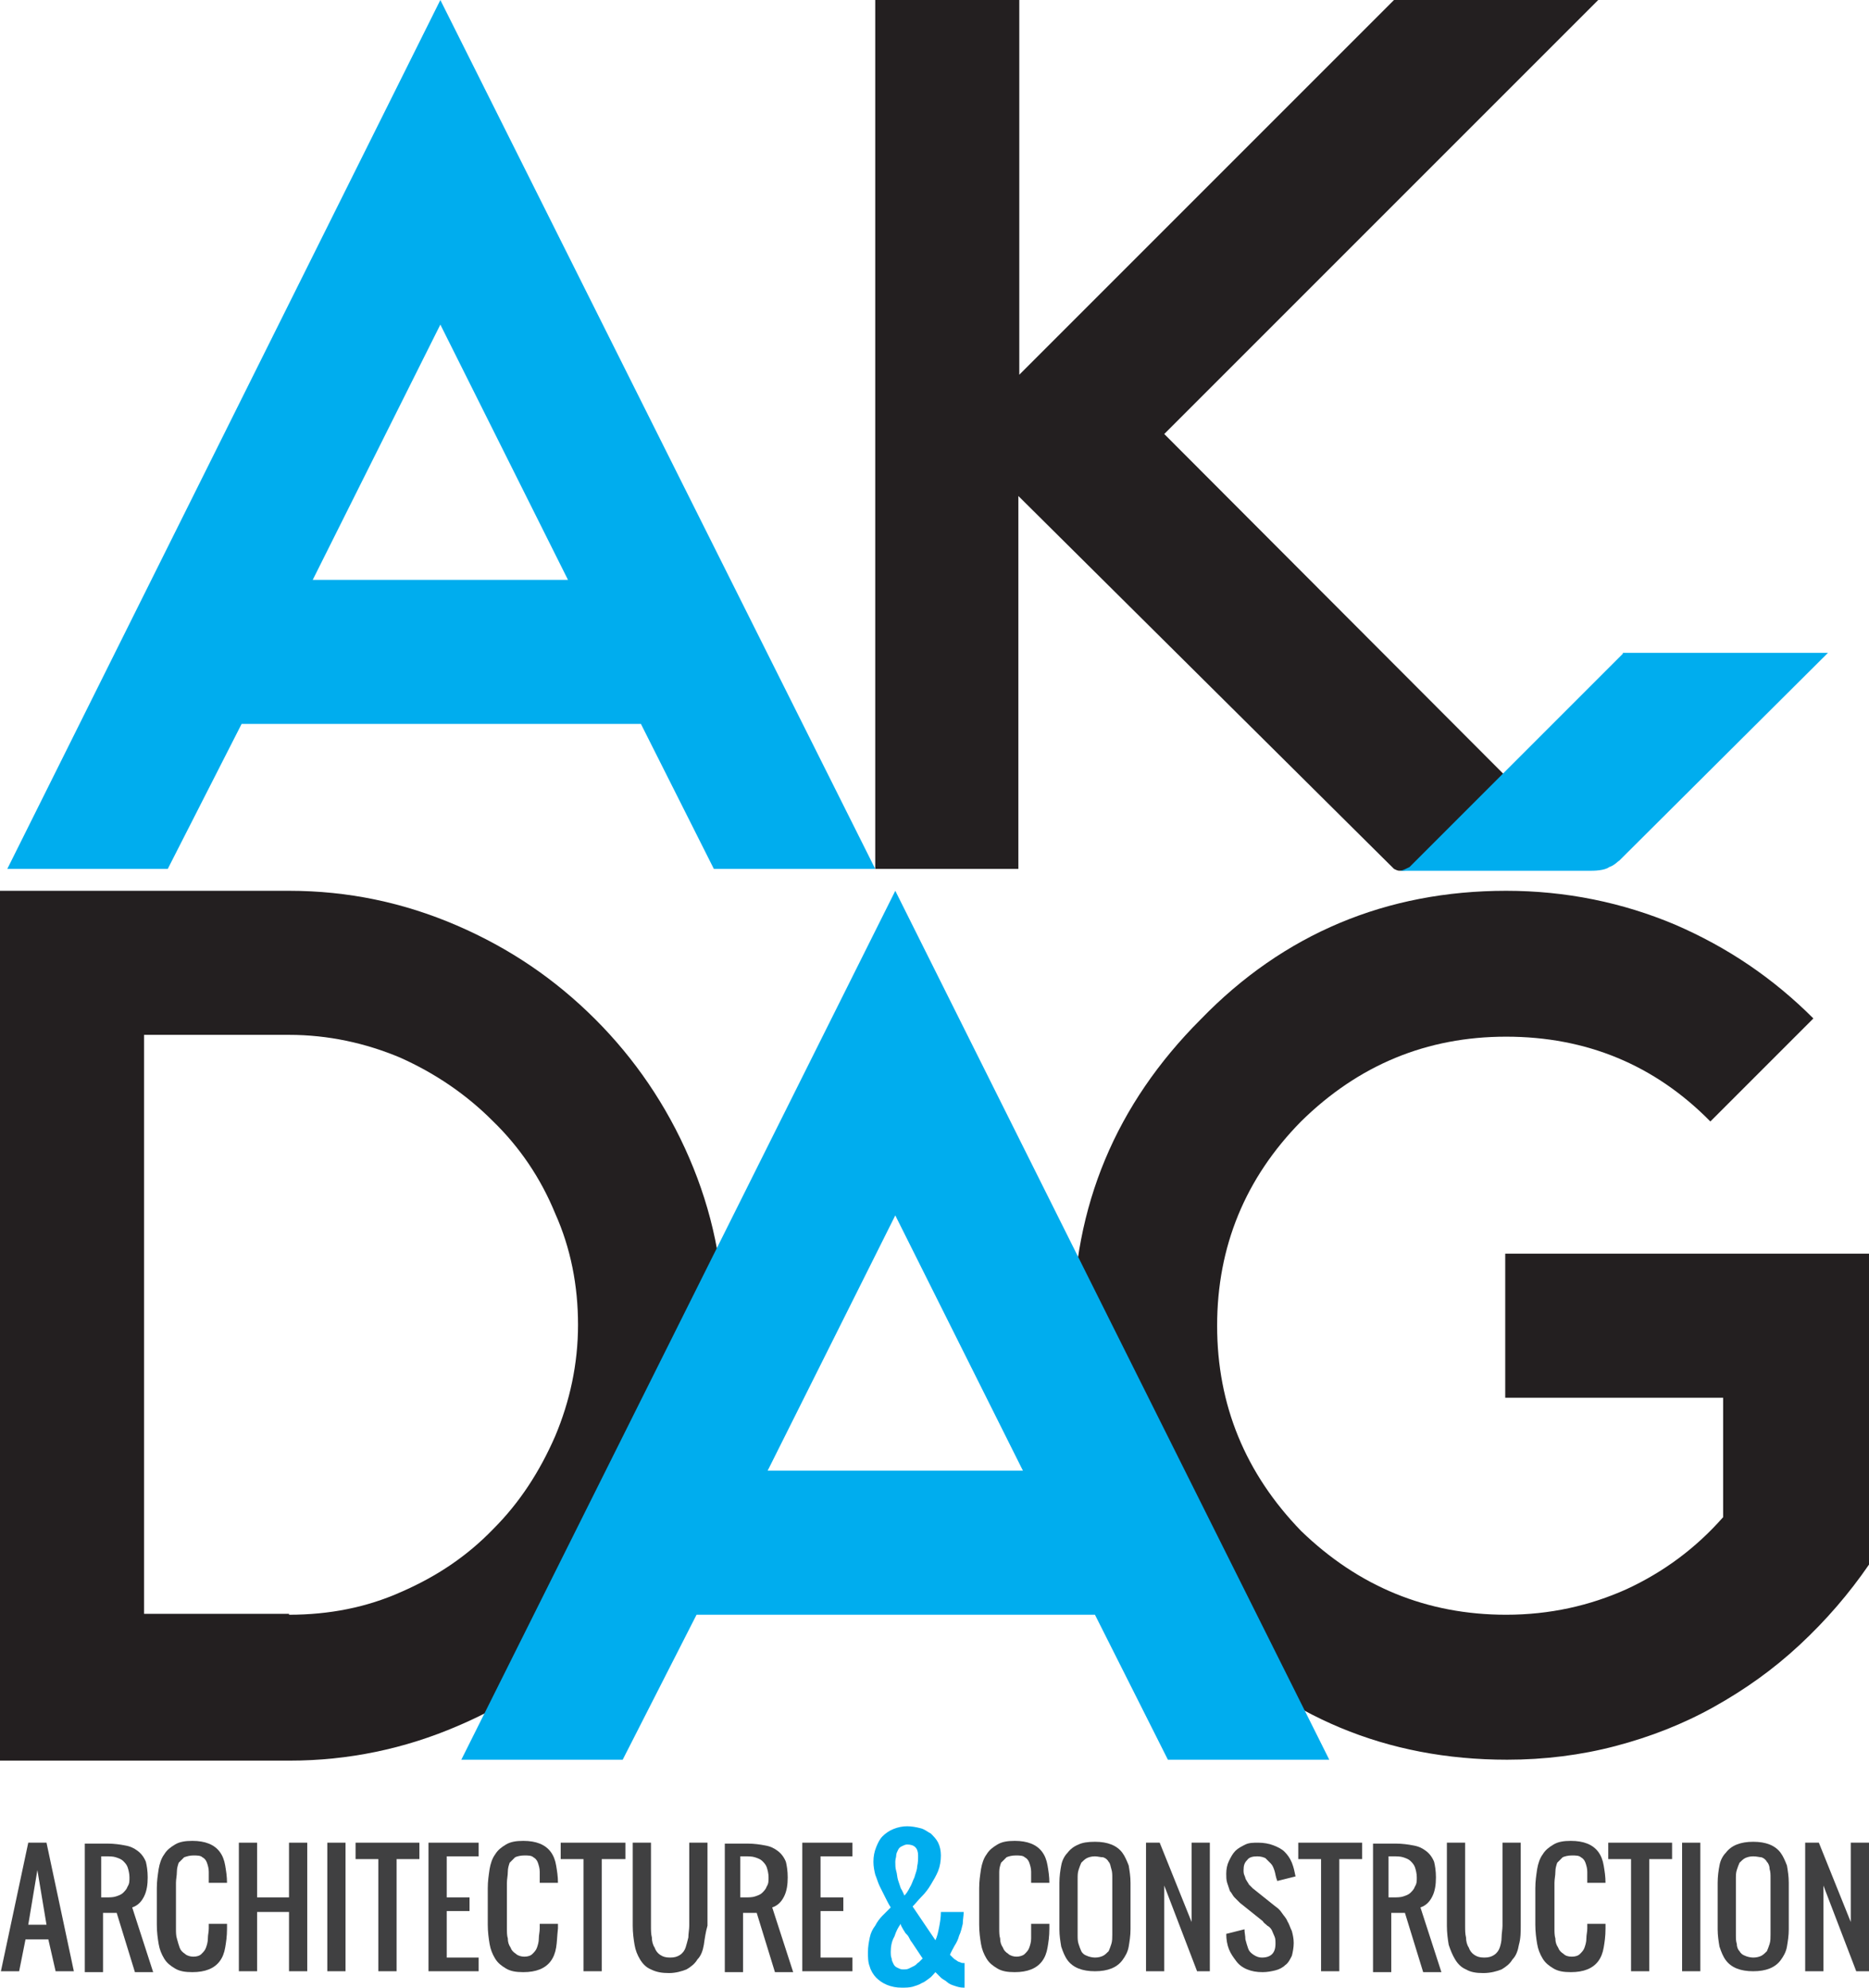 <?xml version="1.0" encoding="utf-8"?>
<!-- Generator: Adobe Illustrator 22.0.0, SVG Export Plug-In . SVG Version: 6.00 Build 0)  -->
<svg version="1.1" id="Layer_1" xmlns="http://www.w3.org/2000/svg" xmlns:xlink="http://www.w3.org/1999/xlink" x="0px" y="0px"
	 width="205px" height="218px" viewBox="0 0 205 218" style="enable-background:new 0 0 205 218;" xml:space="preserve">
<style type="text/css">
	.st0{fill:#231F20;}
	.st1{fill:#00ADEE;}
	.st2{fill:#404041;}
</style>
<g>
	<g>
		<path class="st0" d="M127.7,47.6l47.6,47.7h-20.8c-0.2,0.2-0.7,0.2-1,0.2c-0.2,0-0.4-0.1-0.6-0.2l-41.2-40.9v40.9H96V0h15.8v41.1
			L152.9,0h22.4L127.7,47.6z"/>
		<path class="st1" d="M178,71.7c-7.7,7.7-15.7,15.7-23.4,23.4c-0.4,0.2-0.6,0.3-1,0.4h21c0.1,0,1.4,0,1.9-0.4
			c0.6-0.2,0.9-0.6,1.1-0.7l22.9-22.8H178z"/>
		<path class="st0" d="M31.7,177.1c4.4,0,8.5-0.8,12.3-2.5c3.9-1.7,7.2-3.9,10.1-6.9c2.9-2.9,5.1-6.3,6.8-10.2
			c1.6-3.8,2.5-7.9,2.5-12.2c0-4.3-0.8-8.4-2.5-12.2c-1.6-3.9-3.9-7.3-6.9-10.2c-2.9-2.9-6.3-5.2-10.1-6.9
			c-3.8-1.6-7.9-2.5-12.2-2.5H15.8v63.5H31.7L31.7,177.1z M0,97.7h31.7c6.5,0,12.6,1.3,18.4,3.8c5.8,2.5,10.8,5.9,15.2,10.3
			c4.3,4.3,7.8,9.4,10.3,15.2c2.5,5.8,3.8,11.9,3.8,18.4c0,6.5-1.2,12.6-3.8,18.4c-2.5,5.8-5.9,10.8-10.2,15.2
			c-4.3,4.3-9.3,7.8-15.2,10.3c-5.8,2.5-12,3.8-18.4,3.8H0V97.7z"/>
		<path class="st0" d="M165.2,97.7c6.6,0,12.8,1.3,18.5,3.7c5.8,2.5,10.8,5.9,15.2,10.3L187.6,123c-6.1-6.2-13.6-9.3-22.4-9.3
			c-8.7,0-16.2,3.1-22.5,9.3c-6.1,6.2-9.2,13.7-9.2,22.4c0,8.7,3.1,16.2,9.2,22.5c6.3,6.1,13.8,9.2,22.5,9.2c4.8,0,9.2-1,13.2-2.8
			c4.1-1.9,7.6-4.5,10.6-7.9v-13.1h-23.9v-15.8H205v34.1c-2.2,3.2-4.7,6.1-7.6,8.8c-2.9,2.7-6,4.9-9.4,6.8c-3.4,1.9-7,3.3-10.8,4.3
			c-3.8,1-7.8,1.5-11.9,1.5c-13.2,0-24.4-4.7-33.6-14c-9.3-9.3-14-20.4-14-33.6c0-13.1,4.7-24.3,14-33.6
			C140.8,102.4,152.1,97.7,165.2,97.7z"/>
		<path class="st1" d="M120.1,177.1H76.4L68.3,193H50.6l47.6-95.3l47.6,95.3h-17.7L120.1,177.1L120.1,177.1z M84.2,161.3h28l-14-28
			L84.2,161.3z"/>
		<path class="st1" d="M70.3,79.4H26.5l-8.1,15.9H0.8L48.3,0L96,95.3H78.3L70.3,79.4L70.3,79.4z M34.3,63.6h28l-14-28L34.3,63.6z"/>
	</g>
	<g>
		<g>
			<path class="st2" d="M2.1,216.2h-2l3-14.1h2l3,14.1h-2l-0.8-3.5H2.8L2.1,216.2z M4.1,205.1l-1,6h2L4.1,205.1z"/>
			<path class="st2" d="M16.2,205.9c0,0.8-0.1,1.5-0.4,2.1c-0.3,0.6-0.7,1-1.3,1.2l2.3,7.1h-2l-2-6.5h-1.5v6.5h-2v-14.1h2.5
				c0.7,0,1.4,0.1,1.9,0.2c0.6,0.1,1,0.3,1.4,0.6c0.4,0.3,0.7,0.7,0.9,1.2C16.1,204.6,16.2,205.2,16.2,205.9z M14.2,205.9
				c0-0.4-0.1-0.8-0.2-1.1c-0.1-0.3-0.3-0.5-0.5-0.7c-0.2-0.2-0.5-0.3-0.8-0.4c-0.3-0.1-0.7-0.1-1.1-0.1h-0.5v4.5h0.5
				c0.4,0,0.8,0,1.1-0.1c0.3-0.1,0.6-0.2,0.8-0.4c0.2-0.2,0.4-0.4,0.5-0.7C14.2,206.6,14.2,206.3,14.2,205.9z"/>
			<path class="st2" d="M24.7,213.6c-0.1,0.6-0.3,1.1-0.6,1.5c-0.3,0.4-0.7,0.7-1.2,0.9c-0.5,0.2-1.1,0.3-1.8,0.3
				c-0.8,0-1.4-0.1-1.9-0.4c-0.5-0.3-0.9-0.6-1.2-1.1c-0.3-0.5-0.5-1-0.6-1.6c-0.1-0.6-0.2-1.3-0.2-2.1v-4c0-0.8,0.1-1.4,0.2-2.1
				c0.1-0.6,0.3-1.2,0.6-1.6c0.3-0.5,0.7-0.8,1.2-1.1c0.5-0.3,1.1-0.4,1.9-0.4c0.7,0,1.3,0.1,1.8,0.3c0.5,0.2,0.9,0.5,1.2,0.9
				c0.3,0.4,0.5,0.9,0.6,1.5c0.1,0.6,0.2,1.2,0.2,1.9h-2c0-0.4,0-0.8,0-1.2c0-0.4-0.1-0.7-0.2-1c-0.1-0.3-0.3-0.5-0.5-0.6
				c-0.2-0.2-0.6-0.2-1-0.2c-0.4,0-0.7,0.1-1,0.2c-0.2,0.2-0.4,0.4-0.6,0.6c-0.1,0.3-0.2,0.6-0.2,1c0,0.4-0.1,0.8-0.1,1.2v5
				c0,0.4,0,0.8,0.1,1.1c0.1,0.4,0.2,0.7,0.3,1c0.1,0.3,0.3,0.5,0.6,0.7c0.2,0.2,0.6,0.3,0.9,0.3c0.4,0,0.7-0.1,0.9-0.3
				c0.2-0.2,0.4-0.4,0.5-0.7c0.1-0.3,0.2-0.6,0.2-1c0-0.4,0.1-0.7,0.1-1.1v-0.5h2v0.5C24.9,212.4,24.8,213,24.7,213.6z"/>
			<path class="st2" d="M28.2,209.7v6.5h-2v-14.1h2v6h3.5v-6h2v14.1h-2v-6.5H28.2z"/>
			<path class="st2" d="M37.9,202.1v14.1h-2v-14.1H37.9z"/>
			<path class="st2" d="M46,203.9h-2.5v12.3h-2v-12.3H39v-1.8h7V203.9z"/>
			<path class="st2" d="M49,209.7v5h3.5v1.5H47v-14.1h5.5v1.5H49v4.5h2.5v1.5H49z"/>
			<path class="st2" d="M61,213.6c-0.1,0.6-0.3,1.1-0.6,1.5c-0.3,0.4-0.7,0.7-1.2,0.9c-0.5,0.2-1.1,0.3-1.8,0.3
				c-0.8,0-1.4-0.1-1.9-0.4c-0.5-0.3-0.9-0.6-1.2-1.1c-0.3-0.5-0.5-1-0.6-1.6c-0.1-0.6-0.2-1.3-0.2-2.1v-4c0-0.8,0.1-1.4,0.2-2.1
				c0.1-0.6,0.3-1.2,0.6-1.6c0.3-0.5,0.7-0.8,1.2-1.1c0.5-0.3,1.1-0.4,1.9-0.4c0.7,0,1.3,0.1,1.8,0.3c0.5,0.2,0.9,0.5,1.2,0.9
				c0.3,0.4,0.5,0.9,0.6,1.5c0.1,0.6,0.2,1.2,0.2,1.9h-2c0-0.4,0-0.8,0-1.2c0-0.4-0.1-0.7-0.2-1c-0.1-0.3-0.3-0.5-0.5-0.6
				c-0.2-0.2-0.6-0.2-1-0.2c-0.4,0-0.8,0.1-1,0.2c-0.2,0.2-0.4,0.4-0.6,0.6c-0.1,0.3-0.2,0.6-0.2,1c0,0.4-0.1,0.8-0.1,1.2v5
				c0,0.4,0,0.8,0.1,1.1c0,0.4,0.1,0.7,0.3,1c0.1,0.3,0.3,0.5,0.6,0.7c0.2,0.2,0.6,0.3,0.9,0.3c0.4,0,0.7-0.1,0.9-0.3
				c0.2-0.2,0.4-0.4,0.5-0.7c0.1-0.3,0.2-0.6,0.2-1c0-0.4,0.1-0.7,0.1-1.1v-0.5h2v0.5C61.1,212.4,61.1,213,61,213.6z"/>
			<path class="st2" d="M68.5,203.9H66v12.3h-2v-12.3h-2.5v-1.8h7.1V203.9z"/>
			<path class="st2" d="M77.2,213.3c-0.1,0.6-0.3,1.2-0.7,1.6c-0.3,0.5-0.7,0.8-1.2,1.1c-0.5,0.2-1.2,0.4-1.9,0.4
				c-0.8,0-1.4-0.1-2-0.4c-0.5-0.2-0.9-0.6-1.2-1.1c-0.3-0.5-0.5-1-0.6-1.6c-0.1-0.6-0.2-1.3-0.2-2.1v-9.1h2v9.1
				c0,0.5,0,0.9,0.1,1.3c0,0.4,0.1,0.8,0.3,1.1c0.1,0.3,0.3,0.6,0.6,0.8c0.3,0.2,0.6,0.3,1.1,0.3c0.5,0,0.8-0.1,1.1-0.3
				c0.3-0.2,0.5-0.5,0.6-0.8c0.1-0.3,0.2-0.7,0.3-1.1c0-0.4,0.1-0.9,0.1-1.3v-9.1h2v9.1C77.4,211.9,77.3,212.6,77.2,213.3z"/>
			<path class="st2" d="M86.4,205.9c0,0.8-0.1,1.5-0.4,2.1c-0.3,0.6-0.7,1-1.3,1.2l2.3,7.1h-2l-2-6.5h-1.5v6.5h-2v-14.1h2.5
				c0.7,0,1.4,0.1,1.9,0.2c0.6,0.1,1,0.3,1.4,0.6c0.4,0.3,0.7,0.7,0.9,1.2C86.3,204.6,86.4,205.2,86.4,205.9z M84.3,205.9
				c0-0.4-0.1-0.8-0.2-1.1c-0.1-0.3-0.3-0.5-0.5-0.7c-0.2-0.2-0.5-0.3-0.8-0.4c-0.3-0.1-0.7-0.1-1.1-0.1h-0.5v4.5h0.5
				c0.4,0,0.8,0,1.1-0.1c0.3-0.1,0.6-0.2,0.8-0.4c0.2-0.2,0.4-0.4,0.5-0.7C84.3,206.6,84.3,206.3,84.3,205.9z"/>
			<path class="st2" d="M90,209.7v5h3.5v1.5H88v-14.1h5.5v1.5H90v4.5h2.5v1.5H90z"/>
		</g>
		<g>
			<path class="st2" d="M114.9,213.6c-0.1,0.6-0.3,1.1-0.6,1.5c-0.3,0.4-0.7,0.7-1.2,0.9c-0.5,0.2-1.1,0.3-1.8,0.3
				c-0.8,0-1.4-0.1-1.9-0.4c-0.5-0.3-0.9-0.6-1.2-1.1c-0.3-0.5-0.5-1-0.6-1.6c-0.1-0.6-0.2-1.3-0.2-2.1v-4c0-0.8,0.1-1.4,0.2-2.1
				c0.1-0.6,0.3-1.2,0.6-1.6c0.3-0.5,0.7-0.8,1.2-1.1c0.5-0.3,1.1-0.4,1.9-0.4c0.7,0,1.3,0.1,1.8,0.3c0.5,0.2,0.9,0.5,1.2,0.9
				c0.3,0.4,0.5,0.9,0.6,1.5c0.1,0.6,0.2,1.2,0.2,1.9h-2c0-0.4,0-0.8,0-1.2c0-0.4-0.1-0.7-0.2-1c-0.1-0.3-0.3-0.5-0.5-0.6
				c-0.2-0.2-0.6-0.2-1-0.2c-0.4,0-0.8,0.1-1,0.2c-0.2,0.2-0.4,0.4-0.6,0.6c-0.1,0.3-0.2,0.6-0.2,1c0,0.4,0,0.8,0,1.2v5
				c0,0.4,0,0.8,0.1,1.1c0,0.4,0.1,0.7,0.3,1c0.1,0.3,0.3,0.5,0.6,0.7c0.2,0.2,0.6,0.3,0.9,0.3s0.7-0.1,0.9-0.3
				c0.2-0.2,0.4-0.4,0.5-0.7c0.1-0.3,0.2-0.6,0.2-1c0-0.4,0-0.7,0-1.1v-0.5h2v0.5C115.1,212.4,115,213,114.9,213.6z"/>
			<path class="st2" d="M120.1,202c0.7,0,1.3,0.1,1.8,0.3c0.5,0.2,0.9,0.5,1.2,0.9c0.3,0.4,0.5,0.9,0.7,1.4c0.1,0.6,0.2,1.2,0.2,1.9
				v5.1c0,0.7-0.1,1.3-0.2,1.9c-0.1,0.6-0.4,1.1-0.7,1.5c-0.3,0.4-0.7,0.7-1.2,0.9c-0.5,0.2-1.1,0.3-1.8,0.3c-0.7,0-1.3-0.1-1.8-0.3
				c-0.5-0.2-0.9-0.5-1.2-0.9c-0.3-0.4-0.5-0.9-0.7-1.5c-0.1-0.6-0.2-1.2-0.2-1.9v-5.1c0-0.7,0.1-1.4,0.2-1.9
				c0.1-0.6,0.4-1.1,0.7-1.4c0.3-0.4,0.7-0.7,1.2-0.9C118.7,202.1,119.3,202,120.1,202z M120.1,203.6c-0.4,0-0.7,0.1-0.9,0.2
				c-0.2,0.1-0.4,0.3-0.6,0.5c-0.1,0.2-0.2,0.5-0.3,0.8c-0.1,0.3-0.1,0.6-0.1,1v6.1c0,0.4,0,0.7,0.1,1c0.1,0.3,0.2,0.6,0.3,0.8
				c0.1,0.2,0.3,0.4,0.6,0.5c0.2,0.1,0.6,0.2,0.9,0.2c0.4,0,0.7-0.1,0.9-0.2c0.2-0.1,0.4-0.3,0.6-0.5c0.1-0.2,0.2-0.5,0.3-0.8
				c0.1-0.3,0.1-0.7,0.1-1V206c0-0.4,0-0.7-0.1-1c-0.1-0.3-0.1-0.6-0.3-0.8c-0.1-0.2-0.3-0.4-0.6-0.5
				C120.7,203.7,120.4,203.6,120.1,203.6z"/>
			<path class="st2" d="M127.7,206.8v9.4h-2v-14.1h1.5l3.5,8.7v-8.7h2v14.1h-1.4L127.7,206.8z"/>
			<path class="st2" d="M139.8,205.2c-0.1-0.3-0.2-0.6-0.4-0.8c-0.2-0.2-0.4-0.4-0.6-0.6c-0.2-0.1-0.5-0.2-0.9-0.2
				c-0.5,0-0.9,0.1-1.1,0.4c-0.3,0.3-0.4,0.6-0.4,1.1c0,0.2,0,0.4,0.1,0.6c0.1,0.2,0.1,0.4,0.2,0.5c0.1,0.2,0.2,0.3,0.3,0.5
				c0.1,0.1,0.3,0.3,0.4,0.4l2.5,2c0.3,0.2,0.5,0.4,0.7,0.7c0.2,0.3,0.5,0.6,0.6,0.9c0.2,0.3,0.3,0.7,0.5,1.1
				c0.1,0.4,0.2,0.8,0.2,1.3c0,0.5-0.1,1-0.2,1.4c-0.2,0.4-0.4,0.8-0.7,1c-0.3,0.3-0.7,0.5-1.1,0.6c-0.4,0.1-0.9,0.2-1.4,0.2
				c-0.7,0-1.2-0.1-1.7-0.3c-0.5-0.2-0.9-0.5-1.2-0.9c-0.3-0.4-0.6-0.8-0.8-1.3c-0.2-0.5-0.3-1.1-0.3-1.7l2-0.5
				c0,0.4,0.1,0.7,0.1,1.1c0.1,0.4,0.2,0.7,0.3,1c0.1,0.3,0.3,0.5,0.6,0.7c0.3,0.2,0.6,0.3,0.9,0.3c1,0,1.5-0.5,1.5-1.5
				c0-0.3,0-0.6-0.1-0.8c-0.1-0.2-0.2-0.5-0.3-0.7c-0.1-0.2-0.3-0.4-0.5-0.5c-0.2-0.2-0.4-0.3-0.5-0.5l-2.5-2
				c-0.2-0.2-0.4-0.4-0.6-0.6c-0.2-0.2-0.3-0.5-0.5-0.7c-0.1-0.3-0.2-0.6-0.3-0.9c-0.1-0.3-0.1-0.7-0.1-1c0-0.5,0.1-1,0.3-1.4
				c0.2-0.4,0.4-0.8,0.7-1.1c0.3-0.3,0.7-0.5,1.1-0.7c0.4-0.2,0.9-0.2,1.4-0.2c0.6,0,1.2,0.1,1.7,0.3c0.5,0.2,0.9,0.4,1.2,0.7
				c0.3,0.3,0.6,0.7,0.8,1.2c0.2,0.5,0.3,1,0.4,1.5l-2,0.5C139.9,205.8,139.9,205.5,139.8,205.2z"/>
			<path class="st2" d="M149.4,203.9h-2.5v12.3h-2v-12.3h-2.5v-1.8h7V203.9z"/>
			<path class="st2" d="M157.5,205.9c0,0.8-0.1,1.5-0.4,2.1c-0.3,0.6-0.7,1-1.3,1.2l2.3,7.1h-2l-2-6.5h-1.5v6.5h-2v-14.1h2.5
				c0.7,0,1.4,0.1,1.9,0.2c0.6,0.1,1,0.3,1.4,0.6c0.4,0.3,0.7,0.7,0.9,1.2C157.4,204.6,157.5,205.2,157.5,205.9z M155.4,205.9
				c0-0.4-0.1-0.8-0.2-1.1c-0.1-0.3-0.3-0.5-0.5-0.7c-0.2-0.2-0.5-0.3-0.8-0.4c-0.3-0.1-0.7-0.1-1.1-0.1h-0.5v4.5h0.5
				c0.4,0,0.8,0,1.1-0.1c0.3-0.1,0.6-0.2,0.8-0.4c0.2-0.2,0.4-0.4,0.5-0.7C155.4,206.6,155.4,206.3,155.4,205.9z"/>
			<path class="st2" d="M166.6,213.3c-0.1,0.6-0.3,1.2-0.7,1.6c-0.3,0.5-0.7,0.8-1.2,1.1c-0.5,0.2-1.2,0.4-2,0.4
				c-0.8,0-1.4-0.1-1.9-0.4c-0.5-0.2-0.9-0.6-1.2-1.1c-0.3-0.5-0.5-1-0.7-1.6c-0.1-0.6-0.2-1.3-0.2-2.1v-9.1h2v9.1
				c0,0.5,0,0.9,0.1,1.3c0,0.4,0.1,0.8,0.3,1.1c0.1,0.3,0.3,0.6,0.6,0.8c0.3,0.2,0.6,0.3,1.1,0.3c0.5,0,0.8-0.1,1.1-0.3
				c0.3-0.2,0.5-0.5,0.6-0.8c0.1-0.3,0.2-0.7,0.2-1.1c0-0.4,0.1-0.9,0.1-1.3v-9.1h2v9.1C166.8,211.9,166.8,212.6,166.6,213.3z"/>
			<path class="st2" d="M175.9,213.6c-0.1,0.6-0.3,1.1-0.6,1.5c-0.3,0.4-0.7,0.7-1.2,0.9c-0.5,0.2-1.1,0.3-1.8,0.3
				c-0.8,0-1.4-0.1-1.9-0.4c-0.5-0.3-0.9-0.6-1.2-1.1c-0.3-0.5-0.5-1-0.6-1.6c-0.1-0.6-0.2-1.3-0.2-2.1v-4c0-0.8,0.1-1.4,0.2-2.1
				c0.1-0.6,0.3-1.2,0.6-1.6c0.3-0.5,0.7-0.8,1.2-1.1c0.5-0.3,1.1-0.4,1.9-0.4c0.7,0,1.3,0.1,1.8,0.3c0.5,0.2,0.9,0.5,1.2,0.9
				c0.3,0.4,0.5,0.9,0.6,1.5c0.1,0.6,0.2,1.2,0.2,1.9h-2c0-0.4,0-0.8,0-1.2c0-0.4-0.1-0.7-0.2-1c-0.1-0.3-0.3-0.5-0.5-0.6
				c-0.2-0.2-0.6-0.2-1-0.2c-0.4,0-0.8,0.1-1,0.2c-0.2,0.2-0.4,0.4-0.6,0.6c-0.1,0.3-0.2,0.6-0.2,1c0,0.4-0.1,0.8-0.1,1.2v5
				c0,0.4,0,0.8,0.1,1.1c0,0.4,0.1,0.7,0.3,1c0.1,0.3,0.3,0.5,0.6,0.7c0.2,0.2,0.5,0.3,0.9,0.3c0.4,0,0.7-0.1,0.9-0.3
				c0.2-0.2,0.4-0.4,0.5-0.7c0.1-0.3,0.2-0.6,0.2-1s0.1-0.7,0.1-1.1v-0.5h2v0.5C176.1,212.4,176,213,175.9,213.6z"/>
			<path class="st2" d="M183.4,203.9h-2.5v12.3h-2v-12.3h-2.5v-1.8h7V203.9z"/>
			<path class="st2" d="M186.5,202.1v14.1h-2v-14.1H186.5z"/>
			<path class="st2" d="M192.3,202c0.7,0,1.3,0.1,1.8,0.3c0.5,0.2,0.9,0.5,1.2,0.9c0.3,0.4,0.5,0.9,0.7,1.4c0.1,0.6,0.2,1.2,0.2,1.9
				v5.1c0,0.7-0.1,1.3-0.2,1.9c-0.1,0.6-0.4,1.1-0.7,1.5c-0.3,0.4-0.7,0.7-1.2,0.9c-0.5,0.2-1.1,0.3-1.8,0.3c-0.7,0-1.3-0.1-1.8-0.3
				c-0.5-0.2-0.9-0.5-1.2-0.9c-0.3-0.4-0.5-0.9-0.7-1.5c-0.1-0.6-0.2-1.2-0.2-1.9v-5.1c0-0.7,0.1-1.4,0.2-1.9
				c0.1-0.6,0.4-1.1,0.7-1.4c0.3-0.4,0.7-0.7,1.2-0.9C191,202.1,191.6,202,192.3,202z M192.3,203.6c-0.4,0-0.7,0.1-0.9,0.2
				c-0.2,0.1-0.4,0.3-0.6,0.5c-0.1,0.2-0.2,0.5-0.3,0.8c-0.1,0.3-0.1,0.6-0.1,1v6.1c0,0.4,0,0.7,0.1,1c0,0.3,0.1,0.6,0.3,0.8
				c0.1,0.2,0.3,0.4,0.6,0.5c0.2,0.1,0.6,0.2,0.9,0.2c0.4,0,0.7-0.1,0.9-0.2c0.2-0.1,0.4-0.3,0.6-0.5c0.1-0.2,0.2-0.5,0.3-0.8
				c0.1-0.3,0.1-0.7,0.1-1V206c0-0.4,0-0.7-0.1-1c0-0.3-0.1-0.6-0.3-0.8c-0.1-0.2-0.3-0.4-0.6-0.5
				C193,203.7,192.7,203.6,192.3,203.6z"/>
			<path class="st2" d="M200,206.8v9.4h-2v-14.1h1.5l3.5,8.7v-8.7h2v14.1h-1.4L200,206.8z"/>
		</g>
		<g>
			<path class="st1" d="M105.7,218c-0.4,0-0.7-0.1-1-0.2c-0.3-0.1-0.6-0.2-0.8-0.4c-0.2-0.2-0.5-0.3-0.7-0.5
				c-0.2-0.2-0.4-0.4-0.6-0.6c-0.2,0.2-0.4,0.5-0.7,0.7c-0.3,0.2-0.5,0.4-0.8,0.5c-0.3,0.2-0.7,0.3-1,0.4c-0.4,0.1-0.8,0.1-1.2,0.1
				c-0.6,0-1.1-0.1-1.6-0.3c-0.5-0.2-0.9-0.5-1.2-0.8c-0.3-0.3-0.6-0.8-0.7-1.2c-0.2-0.5-0.2-1-0.2-1.6c0-0.6,0.1-1.1,0.2-1.6
				c0.1-0.5,0.3-0.9,0.6-1.3c0.2-0.4,0.5-0.8,0.8-1.1c0.3-0.3,0.6-0.6,0.9-0.9c-0.2-0.3-0.4-0.7-0.6-1.1c-0.2-0.4-0.4-0.8-0.6-1.2
				c-0.2-0.4-0.3-0.8-0.5-1.3c-0.1-0.4-0.2-0.9-0.2-1.4c0-0.6,0.1-1.1,0.3-1.6c0.2-0.5,0.4-0.9,0.7-1.2c0.3-0.3,0.7-0.6,1.2-0.8
				c0.5-0.2,1-0.3,1.5-0.3c0.5,0,1,0.1,1.4,0.2c0.5,0.1,0.8,0.4,1.2,0.6c0.3,0.3,0.6,0.6,0.8,1c0.2,0.4,0.3,0.9,0.3,1.4
				c0,0.6-0.1,1.2-0.3,1.7c-0.2,0.5-0.5,1-0.8,1.5c-0.3,0.5-0.6,0.9-1,1.3c-0.4,0.4-0.7,0.8-1,1.1l2.5,3.7c0.2-0.4,0.3-0.9,0.4-1.4
				c0.1-0.5,0.2-1.1,0.2-1.7h2.5c0,0.4-0.1,0.9-0.1,1.3c-0.1,0.4-0.2,0.9-0.4,1.3c-0.1,0.4-0.3,0.8-0.5,1.1c-0.2,0.4-0.4,0.7-0.5,1
				c0.1,0.1,0.2,0.2,0.3,0.3c0.1,0.1,0.2,0.2,0.4,0.3c0.1,0.1,0.3,0.2,0.4,0.2c0.1,0.1,0.3,0.1,0.5,0.1V218z M97.7,214.1
				c0,0.2,0,0.5,0.1,0.7c0,0.2,0.1,0.4,0.2,0.6c0.1,0.2,0.2,0.3,0.4,0.4c0.2,0.1,0.4,0.2,0.6,0.2c0.3,0,0.5,0,0.7-0.1
				c0.2-0.1,0.4-0.2,0.6-0.3c0.2-0.1,0.3-0.3,0.5-0.4c0.1-0.1,0.3-0.3,0.4-0.4l-1.2-1.8c-0.1-0.1-0.2-0.3-0.3-0.5
				c-0.1-0.2-0.2-0.3-0.4-0.5c-0.1-0.2-0.2-0.3-0.3-0.5c-0.1-0.2-0.2-0.3-0.2-0.5c-0.3,0.4-0.5,0.8-0.7,1.4
				C97.8,212.9,97.7,213.5,97.7,214.1z M99.2,207.9c0.2-0.2,0.4-0.5,0.6-0.9c0.2-0.3,0.3-0.7,0.5-1.1c0.1-0.4,0.3-0.8,0.3-1.2
				c0.1-0.4,0.1-0.8,0.1-1.2c0-0.4-0.1-0.7-0.3-0.9c-0.2-0.2-0.5-0.3-0.9-0.3c-0.2,0-0.4,0.1-0.6,0.2c-0.2,0.1-0.3,0.2-0.4,0.4
				c-0.1,0.2-0.2,0.4-0.2,0.6c0,0.2-0.1,0.4-0.1,0.7c0,0.3,0,0.7,0.1,1c0.1,0.3,0.1,0.7,0.2,1c0.1,0.3,0.2,0.6,0.3,0.9
				C99,207.4,99.1,207.7,99.2,207.9z"/>
		</g>
	</g>
</g>
</svg>
